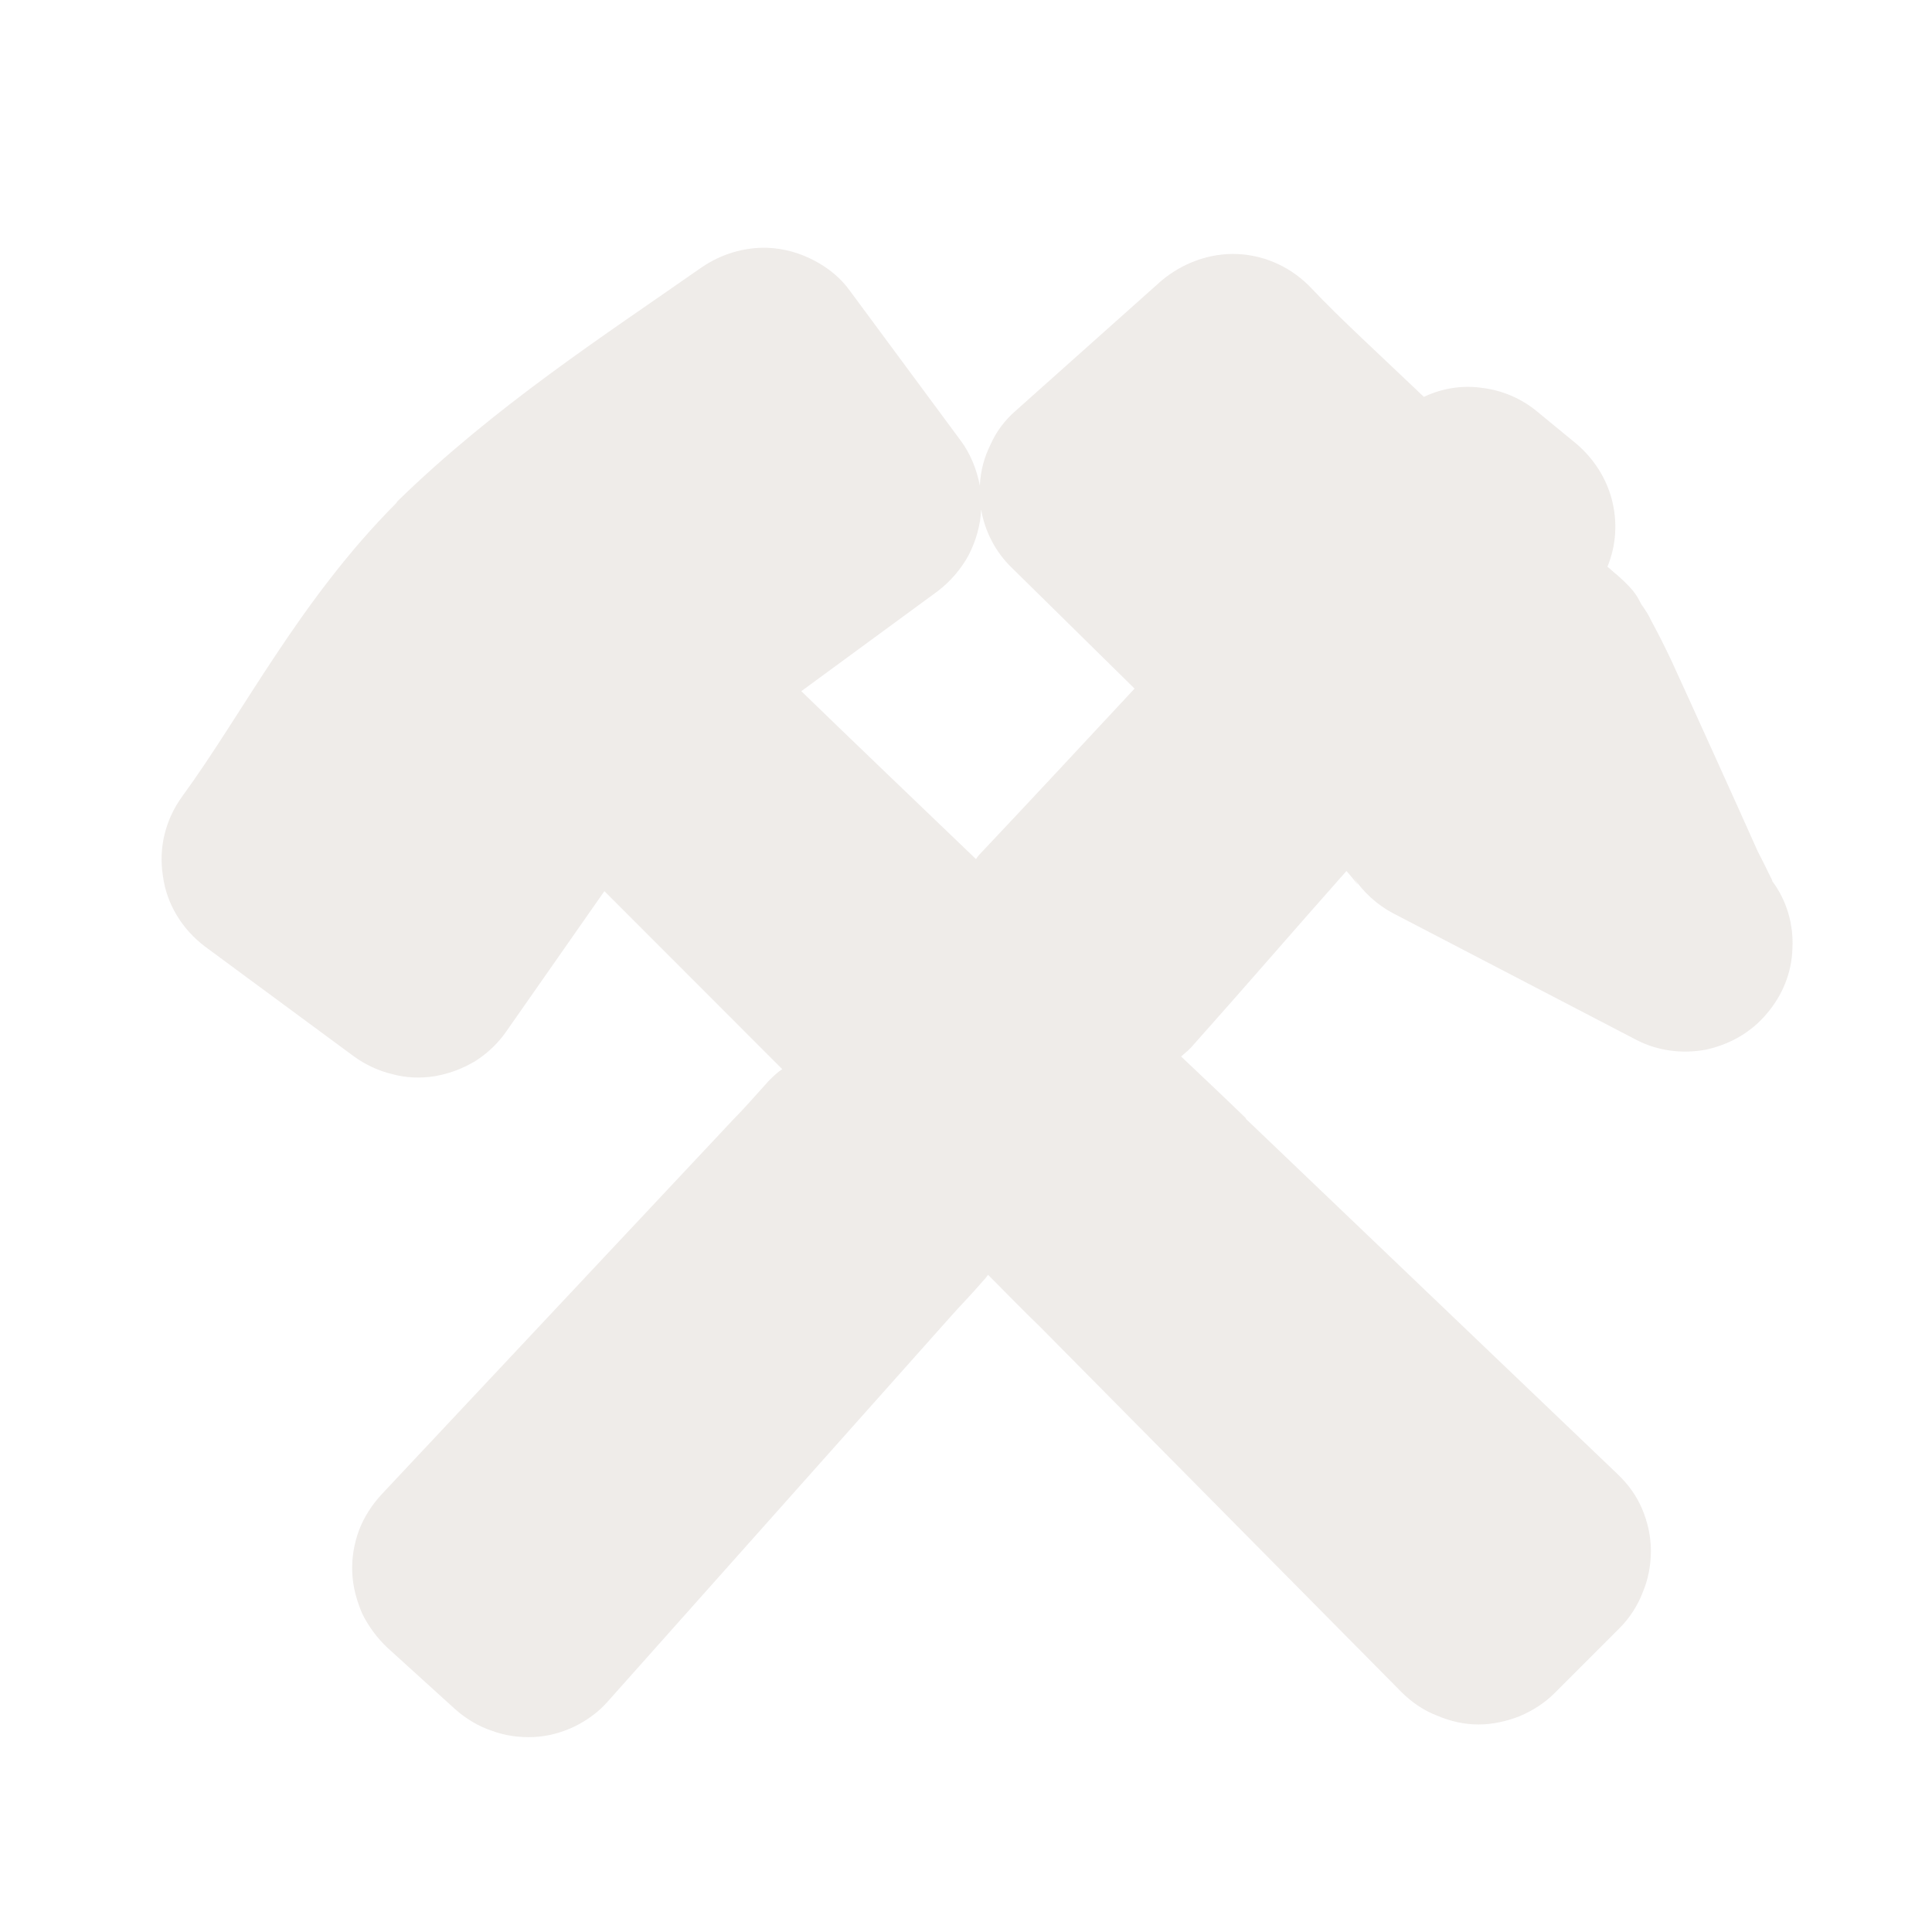 <?xml version="1.0" encoding="UTF-8"?>
<svg xmlns="http://www.w3.org/2000/svg" xmlns:xlink="http://www.w3.org/1999/xlink" width="12" height="12" viewBox="0 0 12 12">
<defs>
<filter id="filter-remove-color" x="0%" y="0%" width="100%" height="100%">
<feColorMatrix color-interpolation-filters="sRGB" values="0 0 0 0 1 0 0 0 0 1 0 0 0 0 1 0 0 0 1 0" />
</filter>
<mask id="mask-0">
<g filter="url(#filter-remove-color)">
<rect x="-1.2" y="-1.2" width="14.4" height="14.4" fill="rgb(0%, 0%, 0%)" fill-opacity="0.804"/>
</g>
</mask>
<clipPath id="clip-0">
<rect x="0" y="0" width="12" height="12"/>
</clipPath>
<g id="source-6" clip-path="url(#clip-0)">
<path fill-rule="nonzero" fill="rgb(92.157%, 90.588%, 89.412%)" fill-opacity="1" d="M 4.766 1.539 C 4.621 1.535 4.48 1.578 4.359 1.66 C 3.75 2.086 3.078 2.52 2.469 3.113 C 2.465 3.117 2.465 3.121 2.461 3.125 C 1.859 3.73 1.512 4.426 1.133 4.945 C 1.027 5.09 0.984 5.266 1.012 5.441 C 1.035 5.617 1.133 5.773 1.273 5.879 L 2.199 6.562 C 2.27 6.613 2.352 6.652 2.438 6.672 C 2.523 6.695 2.613 6.699 2.703 6.684 C 2.793 6.668 2.875 6.637 2.953 6.59 C 3.027 6.543 3.094 6.48 3.145 6.406 L 3.754 5.535 C 4.121 5.902 4.488 6.27 4.859 6.641 C 4.828 6.66 4.801 6.688 4.777 6.711 C 4.695 6.801 4.625 6.883 4.555 6.953 L 2.371 9.281 C 2.309 9.348 2.262 9.422 2.23 9.504 C 2.199 9.59 2.184 9.676 2.188 9.766 C 2.191 9.855 2.215 9.941 2.25 10.023 C 2.289 10.102 2.344 10.176 2.406 10.234 L 2.828 10.617 C 2.895 10.676 2.973 10.723 3.055 10.75 C 3.137 10.781 3.227 10.793 3.316 10.789 C 3.402 10.785 3.488 10.762 3.57 10.723 C 3.648 10.684 3.719 10.633 3.777 10.566 L 5.906 8.176 C 5.969 8.105 6.031 8.043 6.105 7.957 C 6.117 7.945 6.129 7.93 6.137 7.918 C 6.246 8.027 6.352 8.137 6.461 8.242 L 8.707 10.512 C 8.77 10.574 8.844 10.625 8.926 10.656 C 9.008 10.691 9.094 10.711 9.184 10.711 C 9.27 10.711 9.359 10.691 9.438 10.66 C 9.52 10.625 9.594 10.578 9.656 10.516 L 10.059 10.113 C 10.121 10.051 10.172 9.973 10.203 9.891 C 10.238 9.809 10.254 9.719 10.254 9.633 C 10.254 9.543 10.234 9.453 10.199 9.371 C 10.164 9.289 10.113 9.219 10.047 9.156 L 7.738 6.949 L 7.738 6.945 C 7.605 6.816 7.469 6.688 7.336 6.562 C 7.363 6.539 7.391 6.516 7.414 6.488 C 7.738 6.125 8.047 5.766 8.363 5.41 C 8.41 5.461 8.469 5.547 8.406 5.449 C 8.469 5.543 8.555 5.621 8.652 5.672 L 10.16 6.457 C 10.293 6.527 10.445 6.547 10.594 6.52 C 10.742 6.488 10.875 6.414 10.973 6.297 C 11.07 6.184 11.129 6.043 11.133 5.891 C 11.141 5.742 11.098 5.594 11.008 5.473 C 11.008 5.469 11.008 5.469 11.004 5.461 C 10.988 5.43 10.957 5.363 10.918 5.289 C 10.848 5.133 10.754 4.922 10.656 4.707 C 10.559 4.492 10.461 4.277 10.379 4.098 C 10.336 4.008 10.297 3.93 10.258 3.859 C 10.242 3.824 10.223 3.793 10.195 3.754 C 10.172 3.715 10.168 3.68 10.043 3.57 C 10.027 3.559 10.004 3.535 9.984 3.52 C 10.039 3.387 10.047 3.242 10.012 3.105 C 9.977 2.969 9.898 2.848 9.793 2.758 L 9.551 2.559 C 9.453 2.477 9.336 2.426 9.211 2.41 C 9.086 2.391 8.961 2.41 8.844 2.465 C 8.59 2.223 8.305 1.961 8.148 1.793 C 8.027 1.664 7.863 1.586 7.688 1.578 C 7.516 1.57 7.344 1.633 7.211 1.746 L 6.309 2.551 C 6.242 2.609 6.188 2.68 6.152 2.762 C 6.113 2.84 6.09 2.926 6.086 3.016 C 6.066 2.914 6.027 2.816 5.965 2.734 L 5.281 1.809 C 5.223 1.727 5.145 1.664 5.055 1.617 C 4.965 1.57 4.867 1.543 4.766 1.539 Z M 6.094 3.164 C 6.117 3.301 6.184 3.43 6.285 3.527 L 7.047 4.277 C 6.734 4.613 6.422 4.949 6.105 5.285 C 6.09 5.301 6.074 5.316 6.062 5.336 C 5.699 4.988 5.336 4.641 4.977 4.293 L 5.824 3.672 C 5.902 3.613 5.969 3.535 6.016 3.449 C 6.062 3.359 6.09 3.262 6.094 3.164 Z M 6.094 3.164 "/>
</g>
</defs>
<g mask="url(#mask-0)">
<use xlink:href="#source-6"/>
</g>
</svg>
